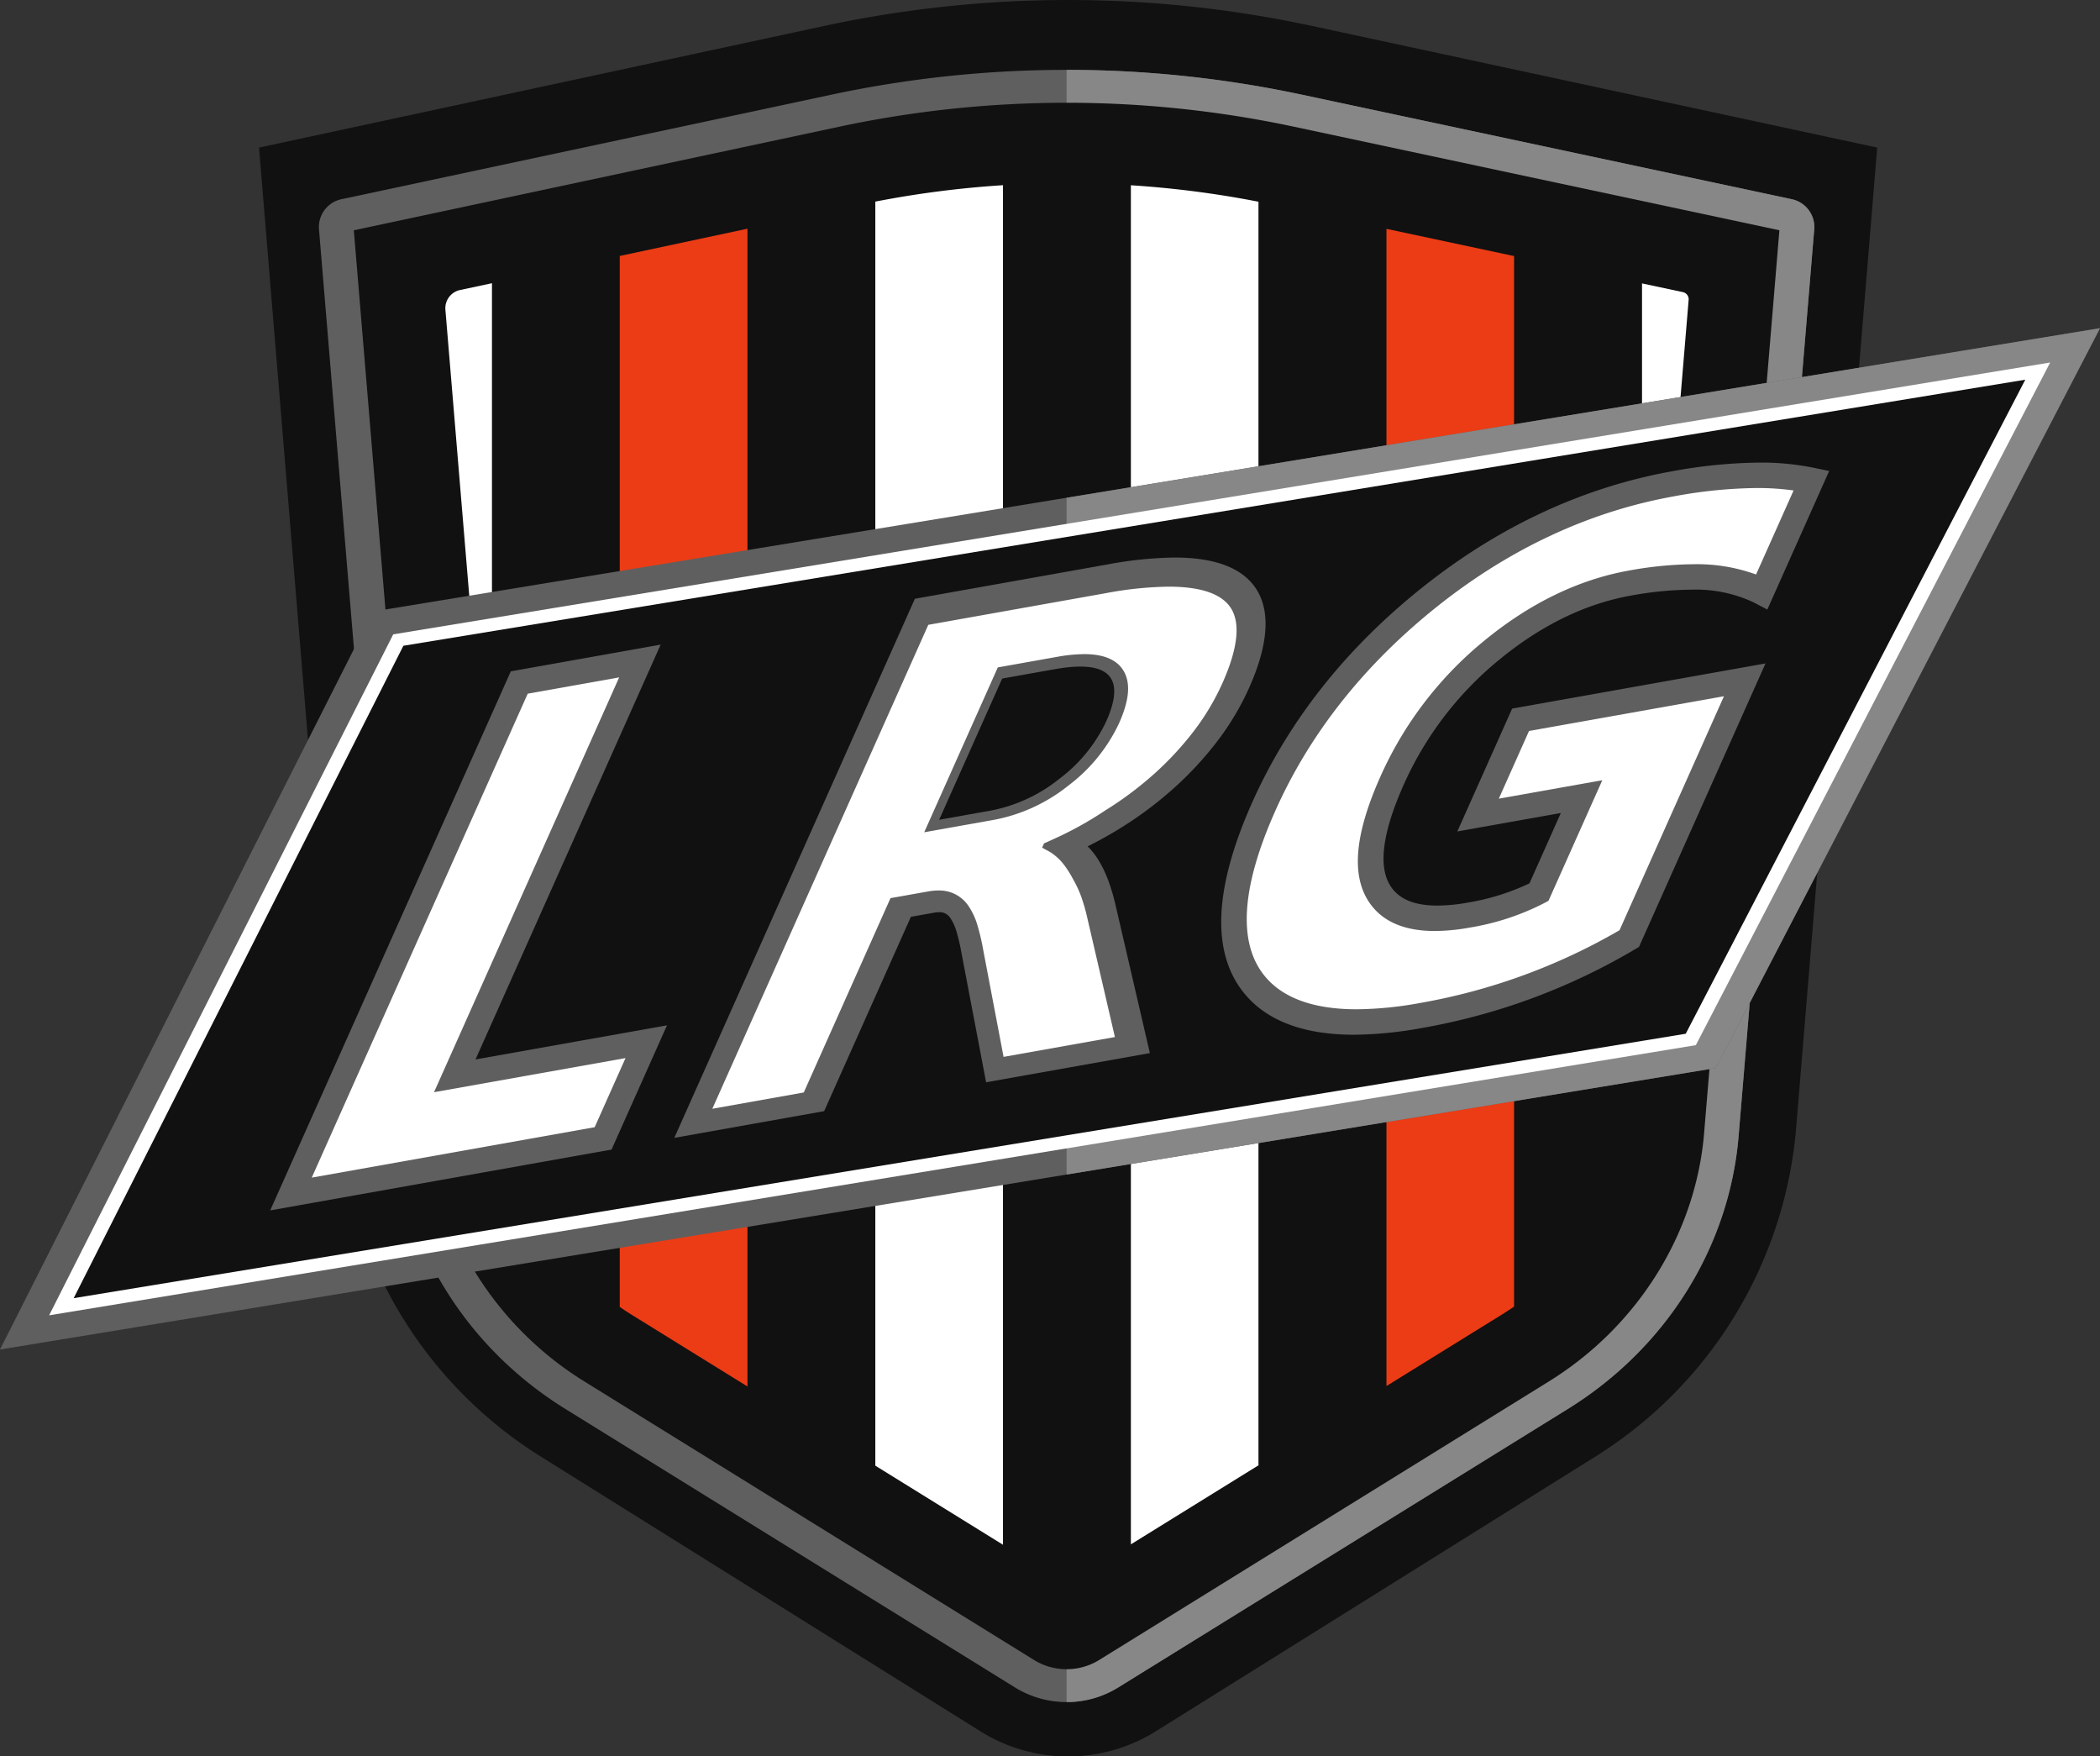 <svg xmlns="http://www.w3.org/2000/svg" width="343.663" height="287.37" viewBox="0 0 343.663 287.37"><rect x="0" y="0" width="343.663" height="287.37" fill="#333333" stroke="none"/><g transform="translate(-295 -342.535)"><g transform="translate(337.388 342.535)"><path d="M216.007,314.318a27.053,27.053,0,0,1-14.348-4.106l-71.793-44.856a70.352,70.352,0,0,1-32.97-53.447L83.6,51.095l92.482-19.9a189.917,189.917,0,0,1,79.852,0l92.481,19.9-13.3,160.814a70.348,70.348,0,0,1-32.97,53.447l-71.79,44.855A27.06,27.06,0,0,1,216.007,314.318Z" transform="translate(-83.599 -26.948)" fill="#111"/><path d="M304.447,265.275l-73.591,45.572a16.1,16.1,0,0,1-16.837,0l-73.591-45.572c-16.118-9.981-26.448-26.492-27.967-44.7L100.083,72.186a4.659,4.659,0,0,1,3.786-4.874l80.119-17.089a184.536,184.536,0,0,1,76.9,0l80.118,17.089a4.66,4.66,0,0,1,3.787,4.874L332.414,220.575C330.895,238.784,320.565,255.294,304.447,265.275Z" transform="translate(-90.275 -34.742)" fill="#5f5f5f"/><path d="M424.439,67.312,344.321,50.223a184.367,184.367,0,0,0-38.45-4.05v267.05a15.994,15.994,0,0,0,8.418-2.376l73.591-45.572c16.118-9.981,26.448-26.492,27.967-44.7L428.226,72.186A4.66,4.66,0,0,0,424.439,67.312Z" transform="translate(-173.709 -34.742)" fill="#878787"/><path d="M226.339,311.511a10.1,10.1,0,0,1-5.32-1.5l-73.591-45.572c-14.543-9.005-24.043-24.191-25.413-40.619L109.691,76.087l79.442-16.944a178.549,178.549,0,0,1,74.413,0l79.441,16.944L330.663,223.819c-1.37,16.428-10.87,31.613-25.412,40.619l-73.591,45.572A10.1,10.1,0,0,1,226.339,311.511Z" transform="translate(-94.177 -38.411)" fill="#111"/><g transform="translate(30.486 29.967)"><line x1="3.752" transform="translate(99.8 228.057)" fill="none"/><path d="M147.713,101.837v95.687l3.533,42.346a40.23,40.23,0,0,0,17.379,29.463V97.376Z" transform="translate(-140.077 -85.467)" fill="#111"/><path d="M182.883,94.335V266.291c.585.406,1.181.8,1.79,1.177l19.122,11.841V89.874Z" transform="translate(-154.336 -82.425)" fill="#eb3c16"/><path d="M236.1,83l-18.049,3.85V276.289l20.912,12.949V82.423C238.008,82.609,237.053,82.8,236.1,83Z" transform="translate(-168.593 -79.405)" fill="#111"/><path d="M253.222,80.592V287.407l20.911,12.95V77.906A164.114,164.114,0,0,0,253.222,80.592Z" transform="translate(-182.851 -77.574)" fill="#fff"/><path d="M309.3,300.053V77.687q-5.253-.337-10.519-.34-5.2,0-10.393.332V300.13l8.518,5.274h3.752Z" transform="translate(-197.109 -77.347)" fill="#111"/><path d="M344.473,287.334V80.621a164.149,164.149,0,0,0-20.912-2.7V300.284Z" transform="translate(-211.367 -77.578)" fill="#fff"/><path d="M379.642,276.227V86.9L361.468,83.02q-1.366-.291-2.737-.556V289.177Z" transform="translate(-225.625 -79.421)" fill="#111"/><path d="M412.9,267.486q.978-.606,1.916-1.262V94.38L393.9,89.919v189.33Z" transform="translate(-239.882 -82.444)" fill="#eb3c16"/><path d="M446.323,239.888l3.658-43.849V101.882L429.07,97.421V269.265A40.22,40.22,0,0,0,446.323,239.888Z" transform="translate(-254.141 -85.485)" fill="#111"/><path d="M471.871,107.6a1.2,1.2,0,0,0-.973-1.253l-6.658-1.42V199.08Z" transform="translate(-268.398 -88.526)" fill="#fff"/><path d="M137.347,105.979a3.049,3.049,0,0,0-2.466,3.174l7.626,91.413V104.878Z" transform="translate(-134.871 -88.508)" fill="#fff"/></g></g><g transform="translate(295 396.233)"><path d="M73.339,163.614l282.634-46.355L293.121,238.3,12.311,284.357Z" transform="translate(-12.311 -117.259)" fill="#5f5f5f"/><path d="M305.871,145V255.729L412.131,238.3l62.852-121.043Z" transform="translate(-131.321 -117.259)" fill="#878787"/><path d="M295.31,238.391l-269.478,44.2L82.144,171.177,353.3,126.7Z" transform="translate(-17.792 -121.088)" fill="#fff"/><path d="M86.546,174.959,351.97,131.426,296.4,238.436,32.593,281.7Z" transform="translate(-20.533 -123.002)" fill="#111"/></g><g transform="translate(339.225 418.219)"><path d="M126.058,208.693l24.523-4.369-30.3,67.872,31.338-5.584-9.073,20.327-55.861,9.954Z" transform="translate(-86.689 -174.541)" fill="#5f5f5f"/><path d="M133.454,216.007l14.967-2.666-30.3,67.872,31.338-5.584-5.047,11.307-46.3,8.251Z" transform="translate(-91.319 -178.197)" fill="#fff"/><path d="M370.154,247.844c-8.518,0-14.682-2.431-18.32-7.226-5.047-6.652-4.49-17,1.655-30.773,5.977-13.391,15.367-25.244,27.908-35.229s26.319-16.376,40.928-18.979a82.007,82.007,0,0,1,14.177-1.4,43.184,43.184,0,0,1,8.823.833l2.585.544-10.117,22.666-2.3-1.2a22.288,22.288,0,0,0-10.256-2.049,56.414,56.414,0,0,0-9.766.967c-7.424,1.322-14.65,4.832-21.478,10.432a55.674,55.674,0,0,0-15.707,20.51c-3.446,7.722-4.2,13.258-2.236,16.455,1.372,2.234,3.911,3.32,7.763,3.32a28.565,28.565,0,0,0,4.942-.486,37.842,37.842,0,0,0,10.112-3.15L404,211.568l-16.938,3.018,8.969-20.1,41.461-7.388-20.7,46.379-.755.448a103.453,103.453,0,0,1-34.817,12.827A63.858,63.858,0,0,1,370.154,247.844Z" transform="translate(-192.796 -154.235)" fill="#5f5f5f"/><path d="M373.44,246.519c-7.255,0-12.409-1.946-15.322-5.784-4.138-5.453-3.459-14.439,2.017-26.708,5.664-12.686,14.583-23.934,26.51-33.431s24.992-15.558,38.841-18.025a77.718,77.718,0,0,1,13.426-1.335,42.311,42.311,0,0,1,6.026.4L438.8,175.382a28.365,28.365,0,0,0-10.284-1.678A60.763,60.763,0,0,0,418,174.738c-8.207,1.463-16.154,5.308-23.619,11.429a60.437,60.437,0,0,0-17.051,22.264c-4.106,9.2-4.783,15.816-2.072,20.23,2.059,3.352,5.746,5.051,10.96,5.051a32.869,32.869,0,0,0,5.693-.553,41.123,41.123,0,0,0,12.3-4.054l.62-.334,8.805-19.726L396.7,212.062l4.944-11.076,31.9-5.684-17.088,38.282A98.952,98.952,0,0,1,383.755,245.5,59.62,59.62,0,0,1,373.44,246.519Z" transform="translate(-195.646 -157.073)" fill="#fff"/><path d="M293.245,185.7c-2.16-3.54-6.684-5.335-13.446-5.335a63.546,63.546,0,0,0-10.914,1.112l-31.618,5.634-39.369,88.2,24.523-4.37,14.192-31.794,3.733-.665a5.337,5.337,0,0,1,.922-.09,2.224,2.224,0,0,1,.791.121,2.186,2.186,0,0,1,1.012.83,7.748,7.748,0,0,1,1,2.189,32.486,32.486,0,0,1,.839,3.615l4.012,21.072,26.8-4.775-5.636-24.306a33.072,33.072,0,0,0-1.07-3.66,19.226,19.226,0,0,0-1.673-3.559,12.052,12.052,0,0,0-1.8-2.3c1.832-.911,3.624-1.908,5.36-2.984a61.883,61.883,0,0,0,8.652-6.453,56.037,56.037,0,0,0,7.151-7.7,44.115,44.115,0,0,0,5.261-8.8C295.054,194.752,295.486,189.375,293.245,185.7ZM268.59,207.15a25.074,25.074,0,0,1-7.68,9.417A25.546,25.546,0,0,1,249.5,221.8l-8.262,1.472,10.314-23.107,8.616-1.535Q273.449,196.263,268.59,207.15Z" transform="translate(-131.773 -164.829)" fill="#5f5f5f"/><path d="M293.276,191.97c-1.455-2.385-4.9-3.594-10.244-3.594a59.337,59.337,0,0,0-10.162,1.045l-29.166,5.2L208.36,273.8l14.967-2.667,14.192-31.793,6.185-1.1a9.591,9.591,0,0,1,1.671-.158,6.139,6.139,0,0,1,2.211.381,5.757,5.757,0,0,1,2.673,2.123,11.36,11.36,0,0,1,1.5,3.229,36.176,36.176,0,0,1,.935,4.005l3.33,17.489,18.22-3.246L269.662,242.3a29.1,29.1,0,0,0-.947-3.241,18.038,18.038,0,0,0-1.352-2.882,16.175,16.175,0,0,0-1.642-2.54,8.681,8.681,0,0,0-2.089-1.844l-1.3-.712.312-.7,1.345-.608a57.952,57.952,0,0,0,8.642-4.764,57.046,57.046,0,0,0,7.974-5.946,51.217,51.217,0,0,0,6.53-7.027,39.36,39.36,0,0,0,4.695-7.856C294.327,198.6,294.813,194.488,293.276,191.97Zm-18.35,18.746a27.226,27.226,0,0,1-8.29,10.2,27.644,27.644,0,0,1-12.29,5.631l-11.307,2.014,12.04-26.972,9.667-1.723a26.059,26.059,0,0,1,4.485-.451c3.159,0,5.313.9,6.4,2.688C276.852,204.1,276.621,206.919,274.926,210.716Z" transform="translate(-136.015 -168.076)" fill="#fff"/></g></g></svg>